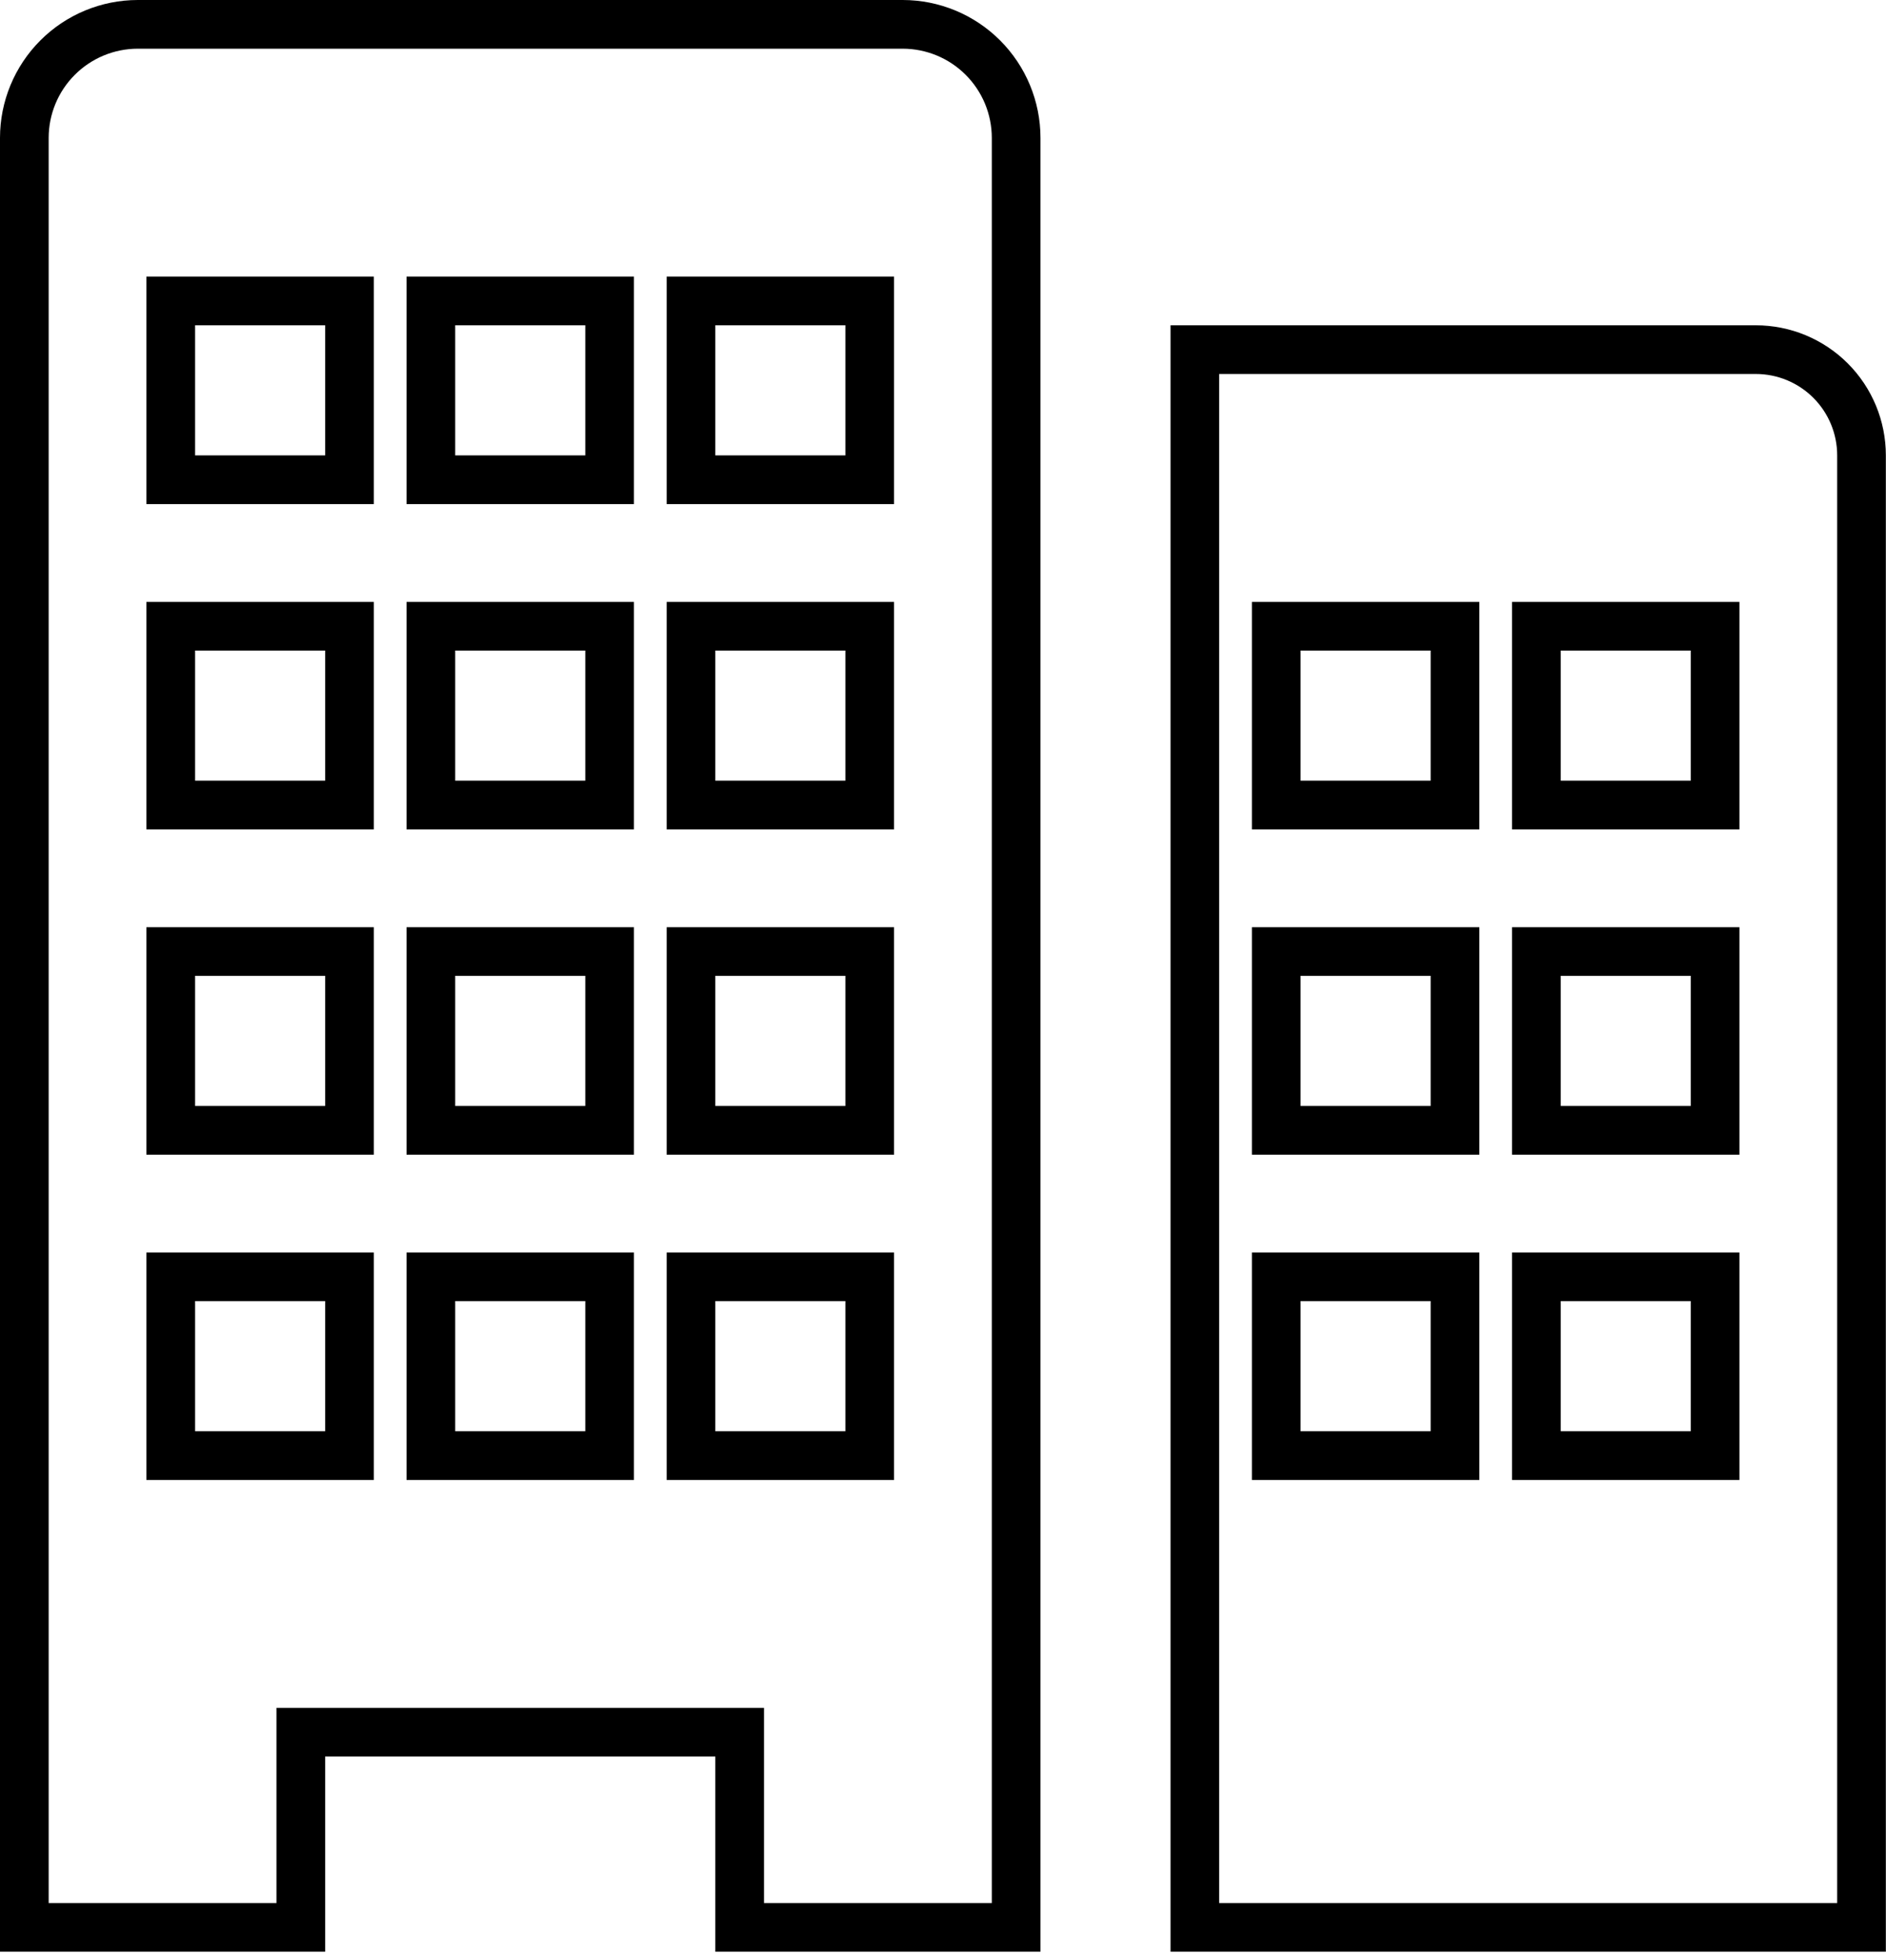 <svg width="155" height="161" viewBox="0 0 155 161" fill="none" xmlns="http://www.w3.org/2000/svg">
<path d="M117.577 119.578H119.577V117.578V106.889V104.889H117.577H106.888H104.888V106.889V117.578V119.578H106.888H117.577ZM117.577 92.856H119.577V90.856V80.167V78.167H117.577H106.888H104.888V80.167V90.856V92.856H106.888H117.577ZM117.577 66.134H119.577V64.134V53.445V51.445H117.577H106.888H104.888V53.445V64.134V66.134H106.888H117.577ZM138.955 119.578H140.955V117.578V106.889V104.889H138.955H128.266H126.266V106.889V117.578V119.578H128.266H138.955ZM138.955 92.856H140.955V90.856V80.167V78.167H138.955H128.266H126.266V80.167V90.856V92.856H128.266H138.955ZM138.955 66.134H140.955V64.134V53.445V51.445H138.955H128.266H126.266V53.445V64.134V66.134H128.266H138.955ZM152.988 37.411V158.334H98.199V28.723H144.299C146.604 28.723 148.814 29.638 150.443 31.267C152.073 32.897 152.988 35.107 152.988 37.411Z" stroke="black" stroke-width="4"/>
<path d="M26.722 142.3H24.722V144.3V158.334H2L2 11.33C2 8.856 2.983 6.483 4.733 4.733C6.483 2.983 8.856 2 11.33 2L74.181 2C76.656 2 79.029 2.983 80.778 4.733C82.528 6.483 83.511 8.856 83.511 11.33V158.334H60.789V144.3V142.3H58.789H26.722ZM26.722 119.578H28.722V117.578V106.889V104.889H26.722H16.033H14.033V106.889V117.578V119.578H16.033H26.722ZM26.722 92.856H28.722V90.856V80.167V78.167H26.722H16.033H14.033V80.167V90.856V92.856H16.033H26.722ZM26.722 66.133H28.722V64.133L28.722 53.445V51.445H26.722H16.033H14.033V53.445V64.133V66.133H16.033H26.722ZM26.722 39.411H28.722V37.411V26.722V24.722H26.722H16.033H14.033V26.722L14.033 37.411V39.411H16.033H26.722ZM48.1 119.578H50.1V117.578V106.889V104.889H48.1H37.411H35.411V106.889V117.578V119.578H37.411H48.1ZM48.1 92.856H50.1V90.856V80.167V78.167H48.1H37.411H35.411V80.167V90.856V92.856H37.411H48.1ZM48.1 66.133H50.1V64.133V53.445V51.445H48.1H37.411H35.411V53.445V64.133V66.133H37.411H48.1ZM48.1 39.411H50.1V37.411V26.722V24.722H48.1H37.411H35.411V26.722V37.411V39.411H37.411H48.1ZM69.478 119.578H71.478V117.578V106.889V104.889H69.478H58.789H56.789V106.889V117.578V119.578H58.789H69.478ZM69.478 92.856H71.478V90.856V80.167V78.167H69.478H58.789H56.789V80.167V90.856V92.856H58.789H69.478ZM69.478 66.133H71.478V64.133V53.445V51.445H69.478H58.789H56.789V53.445V64.133V66.133H58.789H69.478ZM69.478 39.411H71.478V37.411V26.722V24.722H69.478L58.789 24.722H56.789V26.722V37.411V39.411H58.789H69.478Z" stroke="black" stroke-width="4"/>
</svg>
